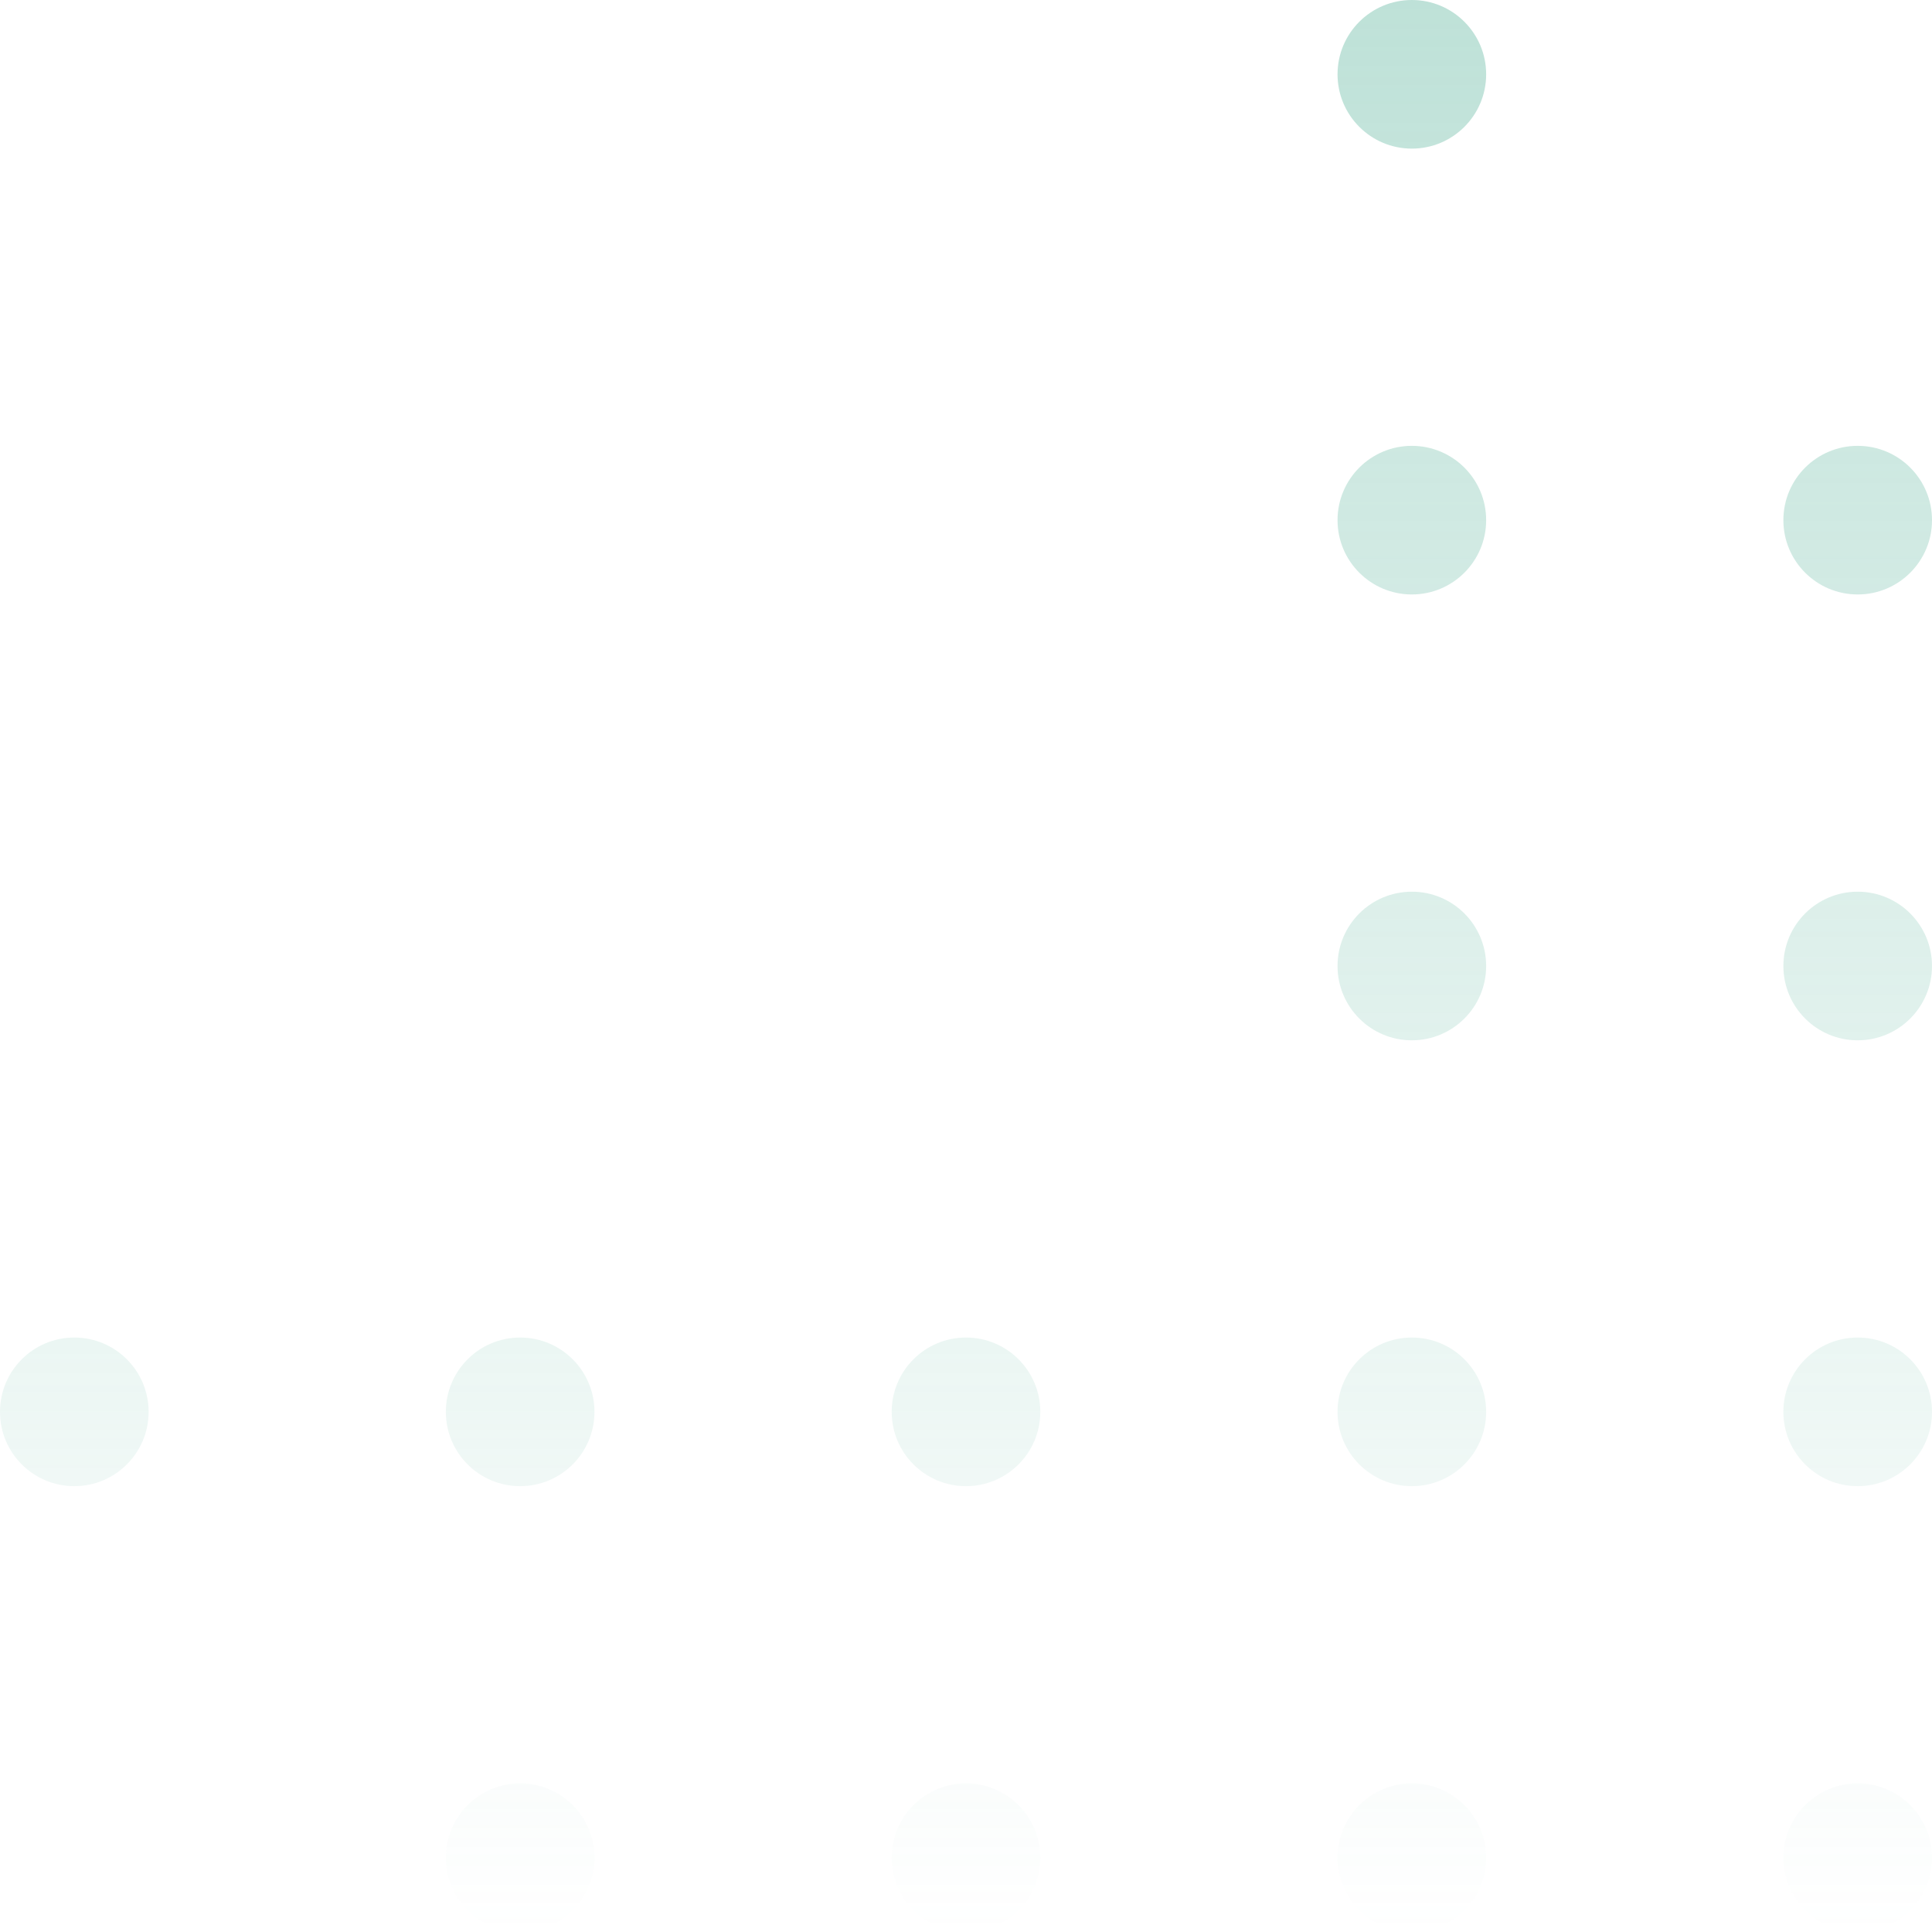 <svg width="65" height="65" viewBox="0 0 65 65" fill="none" xmlns="http://www.w3.org/2000/svg">
<path d="M45 2.5C45 1.119 46.119 0 47.5 0C48.881 0 50 1.119 50 2.5C50 3.881 48.881 5 47.5 5C46.119 5 45 3.881 45 2.5Z" fill="url(#paint0_linear_5393_5713)"/>
<path d="M45 17.5C45 16.119 46.119 15 47.5 15C48.881 15 50 16.119 50 17.5C50 18.881 48.881 20 47.5 20C46.119 20 45 18.881 45 17.5Z" fill="url(#paint1_linear_5393_5713)"/>
<path d="M60 17.5C60 16.119 61.119 15 62.5 15C63.881 15 65 16.119 65 17.5C65 18.881 63.881 20 62.5 20C61.119 20 60 18.881 60 17.5Z" fill="url(#paint2_linear_5393_5713)"/>
<path d="M45 32.5C45 31.119 46.119 30 47.5 30C48.881 30 50 31.119 50 32.5C50 33.881 48.881 35 47.5 35C46.119 35 45 33.881 45 32.5Z" fill="url(#paint3_linear_5393_5713)"/>
<path d="M60 32.5C60 31.119 61.119 30 62.5 30C63.881 30 65 31.119 65 32.5C65 33.881 63.881 35 62.5 35C61.119 35 60 33.881 60 32.5Z" fill="url(#paint4_linear_5393_5713)"/>
<path d="M0 47.5C0 46.119 1.119 45 2.5 45C3.881 45 5 46.119 5 47.5C5 48.881 3.881 50 2.5 50C1.119 50 0 48.881 0 47.5Z" fill="url(#paint5_linear_5393_5713)"/>
<path d="M15 47.5C15 46.119 16.119 45 17.5 45C18.881 45 20 46.119 20 47.5C20 48.881 18.881 50 17.5 50C16.119 50 15 48.881 15 47.5Z" fill="url(#paint6_linear_5393_5713)"/>
<path d="M30 47.5C30 46.119 31.119 45 32.5 45C33.881 45 35 46.119 35 47.5C35 48.881 33.881 50 32.5 50C31.119 50 30 48.881 30 47.5Z" fill="url(#paint7_linear_5393_5713)"/>
<path d="M45 47.5C45 46.119 46.119 45 47.5 45C48.881 45 50 46.119 50 47.5C50 48.881 48.881 50 47.5 50C46.119 50 45 48.881 45 47.5Z" fill="url(#paint8_linear_5393_5713)"/>
<path d="M60 47.5C60 46.119 61.119 45 62.5 45C63.881 45 65 46.119 65 47.5C65 48.881 63.881 50 62.5 50C61.119 50 60 48.881 60 47.5Z" fill="url(#paint9_linear_5393_5713)"/>
<path d="M15 62.5C15 61.119 16.119 60 17.5 60C18.881 60 20 61.119 20 62.5C20 63.881 18.881 65 17.5 65C16.119 65 15 63.881 15 62.5Z" fill="url(#paint10_linear_5393_5713)"/>
<path d="M30 62.5C30 61.119 31.119 60 32.5 60C33.881 60 35 61.119 35 62.5C35 63.881 33.881 65 32.5 65C31.119 65 30 63.881 30 62.5Z" fill="url(#paint11_linear_5393_5713)"/>
<path d="M45 62.5C45 61.119 46.119 60 47.5 60C48.881 60 50 61.119 50 62.5C50 63.881 48.881 65 47.5 65C46.119 65 45 63.881 45 62.5Z" fill="url(#paint12_linear_5393_5713)"/>
<path d="M60 62.5C60 61.119 61.119 60 62.5 60C63.881 60 65 61.119 65 62.5C65 63.881 63.881 65 62.5 65C61.119 65 60 63.881 60 62.5Z" fill="url(#paint13_linear_5393_5713)"/>
<defs>
<linearGradient id="paint0_linear_5393_5713" x1="32.5" y1="0" x2="32.5" y2="65" gradientUnits="userSpaceOnUse">
<stop stop-color="#5DB59D" stop-opacity="0.4"/>
<stop offset="1" stop-color="#5DB59D" stop-opacity="0"/>
</linearGradient>
<linearGradient id="paint1_linear_5393_5713" x1="32.5" y1="0" x2="32.5" y2="65" gradientUnits="userSpaceOnUse">
<stop stop-color="#5DB59D" stop-opacity="0.4"/>
<stop offset="1" stop-color="#5DB59D" stop-opacity="0"/>
</linearGradient>
<linearGradient id="paint2_linear_5393_5713" x1="32.5" y1="0" x2="32.5" y2="65" gradientUnits="userSpaceOnUse">
<stop stop-color="#5DB59D" stop-opacity="0.4"/>
<stop offset="1" stop-color="#5DB59D" stop-opacity="0"/>
</linearGradient>
<linearGradient id="paint3_linear_5393_5713" x1="32.5" y1="0" x2="32.5" y2="65" gradientUnits="userSpaceOnUse">
<stop stop-color="#5DB59D" stop-opacity="0.4"/>
<stop offset="1" stop-color="#5DB59D" stop-opacity="0"/>
</linearGradient>
<linearGradient id="paint4_linear_5393_5713" x1="32.5" y1="0" x2="32.5" y2="65" gradientUnits="userSpaceOnUse">
<stop stop-color="#5DB59D" stop-opacity="0.4"/>
<stop offset="1" stop-color="#5DB59D" stop-opacity="0"/>
</linearGradient>
<linearGradient id="paint5_linear_5393_5713" x1="32.5" y1="0" x2="32.5" y2="65" gradientUnits="userSpaceOnUse">
<stop stop-color="#5DB59D" stop-opacity="0.4"/>
<stop offset="1" stop-color="#5DB59D" stop-opacity="0"/>
</linearGradient>
<linearGradient id="paint6_linear_5393_5713" x1="32.5" y1="0" x2="32.5" y2="65" gradientUnits="userSpaceOnUse">
<stop stop-color="#5DB59D" stop-opacity="0.4"/>
<stop offset="1" stop-color="#5DB59D" stop-opacity="0"/>
</linearGradient>
<linearGradient id="paint7_linear_5393_5713" x1="32.5" y1="0" x2="32.5" y2="65" gradientUnits="userSpaceOnUse">
<stop stop-color="#5DB59D" stop-opacity="0.4"/>
<stop offset="1" stop-color="#5DB59D" stop-opacity="0"/>
</linearGradient>
<linearGradient id="paint8_linear_5393_5713" x1="32.5" y1="0" x2="32.5" y2="65" gradientUnits="userSpaceOnUse">
<stop stop-color="#5DB59D" stop-opacity="0.4"/>
<stop offset="1" stop-color="#5DB59D" stop-opacity="0"/>
</linearGradient>
<linearGradient id="paint9_linear_5393_5713" x1="32.5" y1="0" x2="32.5" y2="65" gradientUnits="userSpaceOnUse">
<stop stop-color="#5DB59D" stop-opacity="0.4"/>
<stop offset="1" stop-color="#5DB59D" stop-opacity="0"/>
</linearGradient>
<linearGradient id="paint10_linear_5393_5713" x1="32.5" y1="0" x2="32.5" y2="65" gradientUnits="userSpaceOnUse">
<stop stop-color="#5DB59D" stop-opacity="0.4"/>
<stop offset="1" stop-color="#5DB59D" stop-opacity="0"/>
</linearGradient>
<linearGradient id="paint11_linear_5393_5713" x1="32.5" y1="0" x2="32.5" y2="65" gradientUnits="userSpaceOnUse">
<stop stop-color="#5DB59D" stop-opacity="0.4"/>
<stop offset="1" stop-color="#5DB59D" stop-opacity="0"/>
</linearGradient>
<linearGradient id="paint12_linear_5393_5713" x1="32.5" y1="0" x2="32.5" y2="65" gradientUnits="userSpaceOnUse">
<stop stop-color="#5DB59D" stop-opacity="0.4"/>
<stop offset="1" stop-color="#5DB59D" stop-opacity="0"/>
</linearGradient>
<linearGradient id="paint13_linear_5393_5713" x1="32.5" y1="0" x2="32.5" y2="65" gradientUnits="userSpaceOnUse">
<stop stop-color="#5DB59D" stop-opacity="0.4"/>
<stop offset="1" stop-color="#5DB59D" stop-opacity="0"/>
</linearGradient>
</defs>
</svg>
